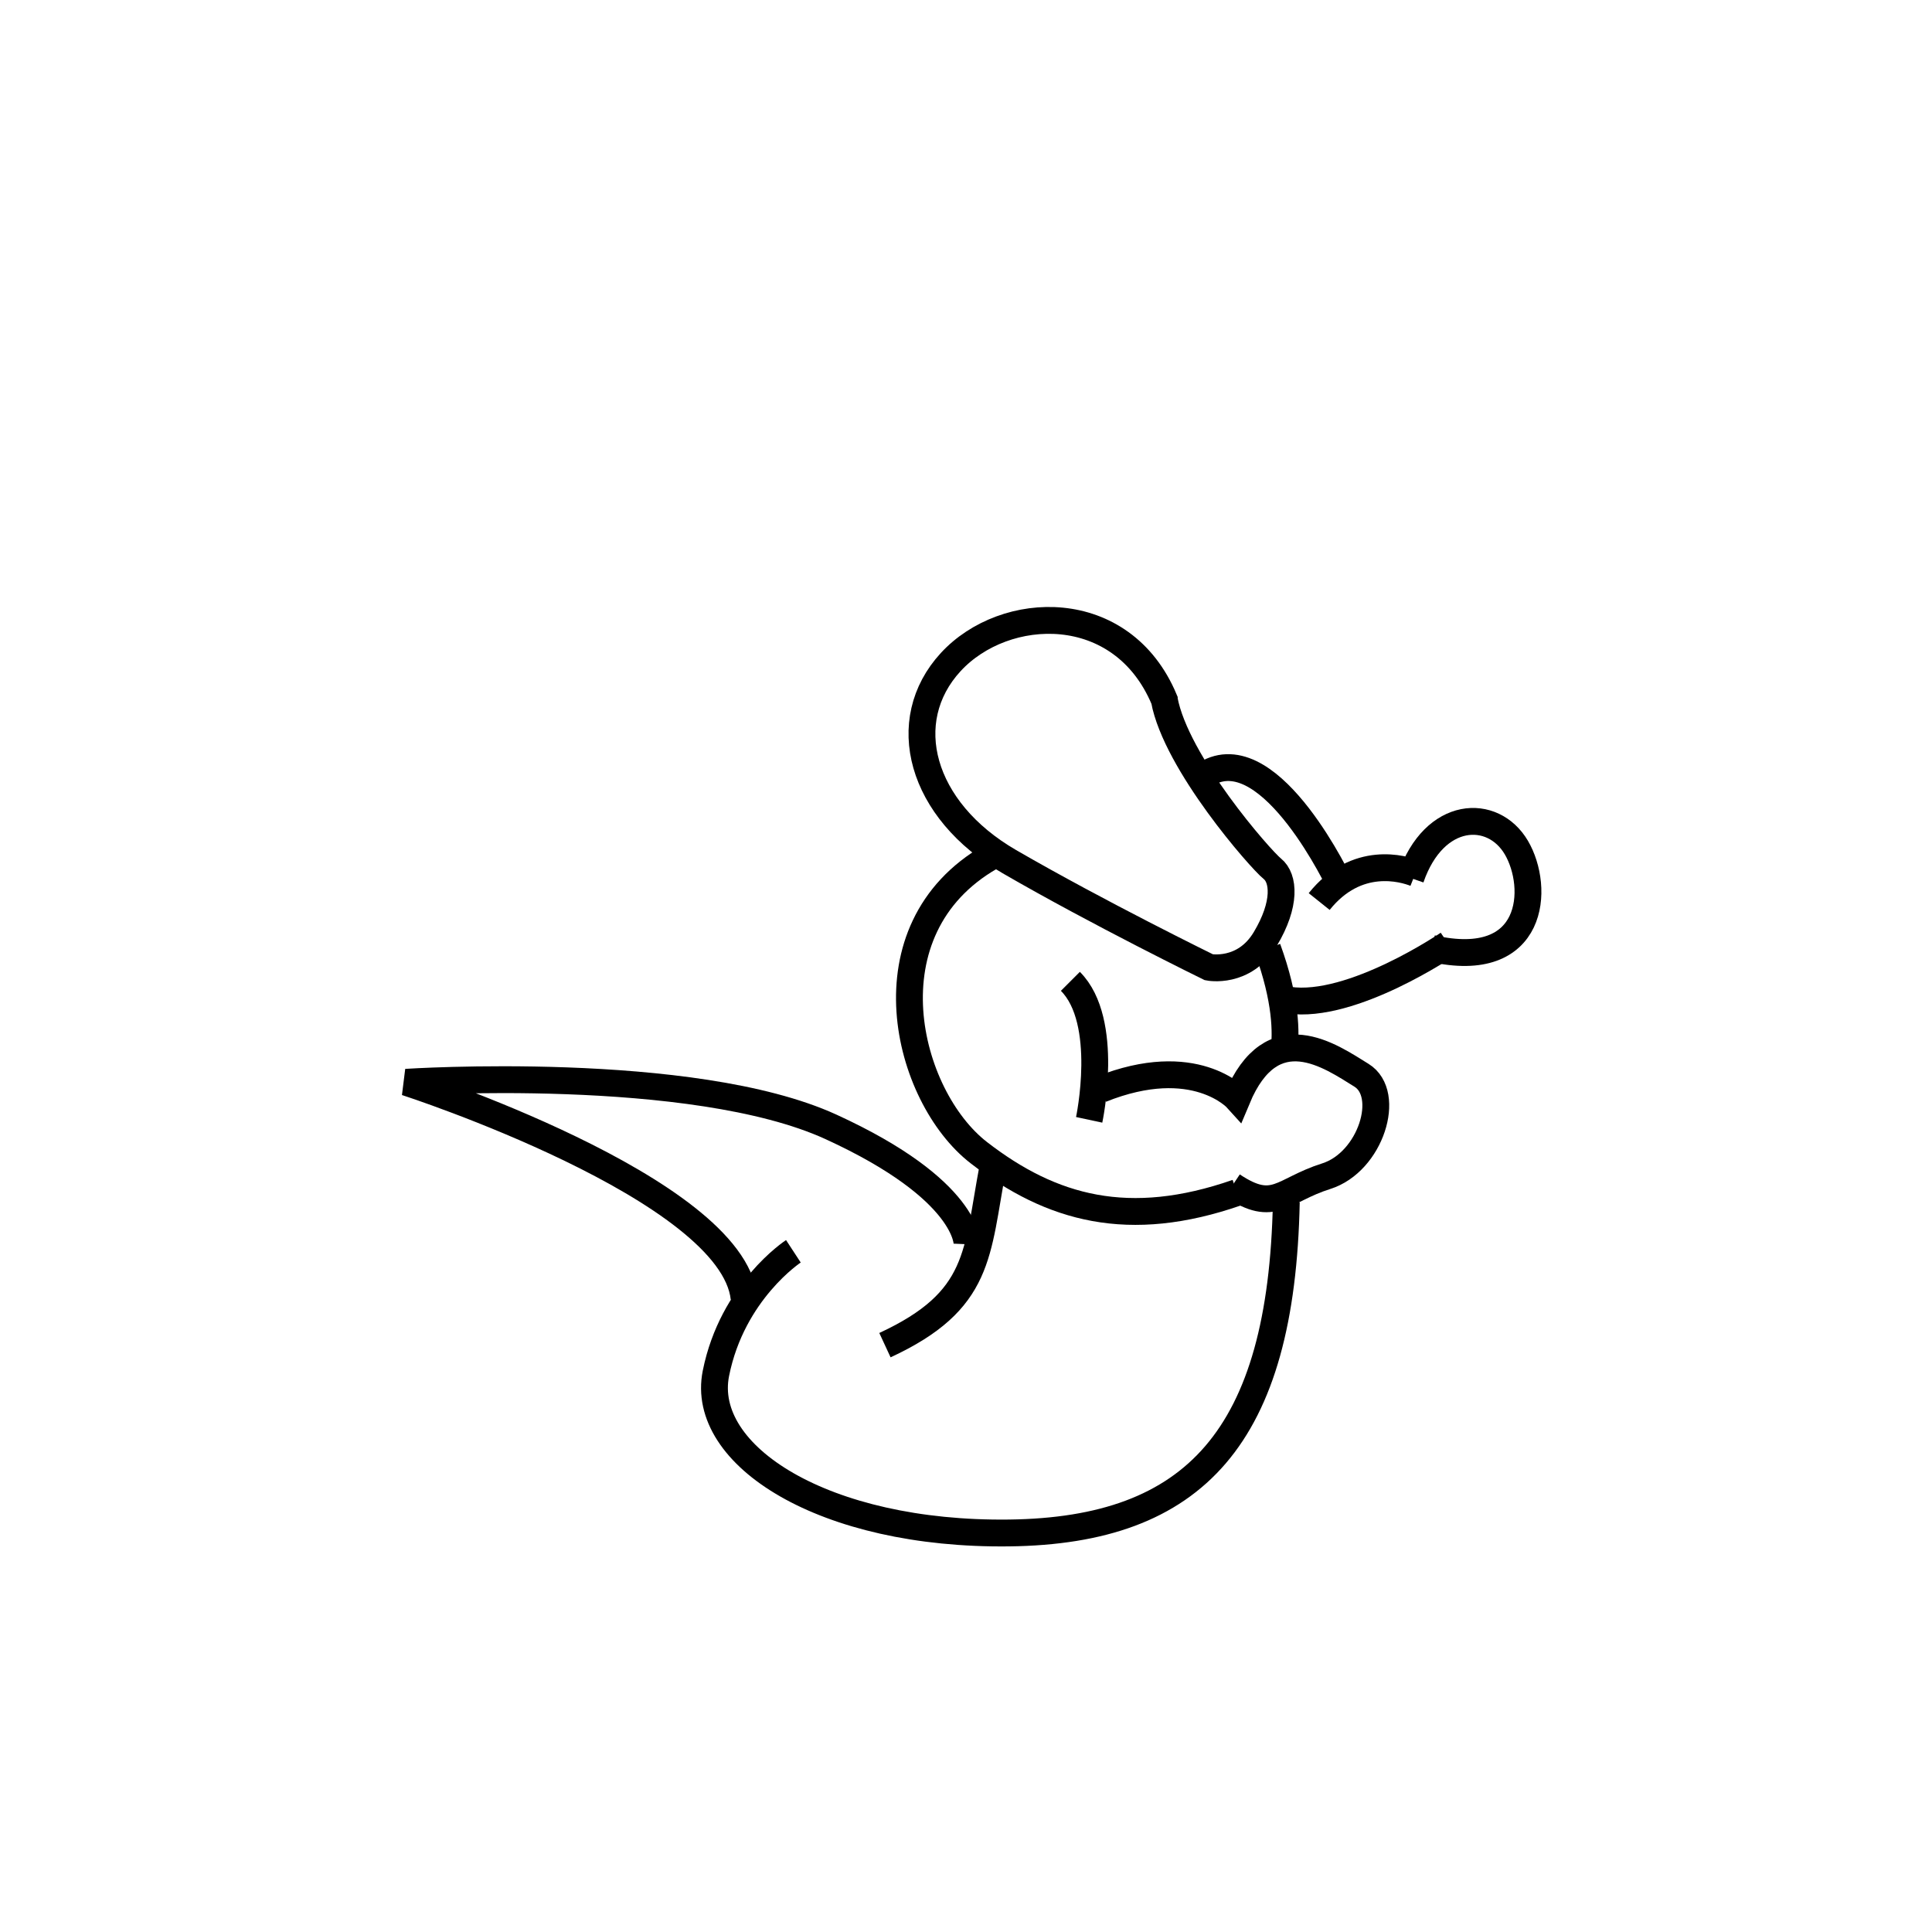 <?xml version="1.0" encoding="UTF-8" standalone="no"?>
<!-- Created with Inkscape (http://www.inkscape.org/) -->

<svg
   xmlns:dc="http://purl.org/dc/elements/1.1/"
   xmlns:cc="http://creativecommons.org/ns#"
   xmlns:rdf="http://www.w3.org/1999/02/22-rdf-syntax-ns#"
   xmlns:svg="http://www.w3.org/2000/svg"
   xmlns="http://www.w3.org/2000/svg"
   xmlns:sodipodi="http://sodipodi.sourceforge.net/DTD/sodipodi-0.dtd"
   xmlns:inkscape="http://www.inkscape.org/namespaces/inkscape"
   id="svg3011"
   version="1.1"
   inkscape:version="0.48.0 r9654"
   width="72"
   height="72"
   sodipodi:docname="Brawler.png">
  <defs
     id="defs3015" />
  <sodipodi:namedview
     pagecolor="#ffffff"
     bordercolor="#666666"
     borderopacity="1"
     objecttolerance="10"
     gridtolerance="10"
     guidetolerance="10"
     inkscape:pageopacity="0"
     inkscape:pageshadow="2"
     inkscape:window-width="1366"
     inkscape:window-height="706"
     id="namedview3013"
     showgrid="false"
     inkscape:zoom="11.43156"
     inkscape:cx="33.032323"
     inkscape:cy="31.802751"
     inkscape:window-x="-8"
     inkscape:window-y="-8"
     inkscape:window-maximized="1"
     inkscape:current-layer="layer2" />
  <g
     inkscape:groupmode="layer"
     id="layer2"
     inkscape:label="Taso">
    <path
       style="fill:none;stroke:#000000;stroke-width:1px;stroke-linecap:butt;stroke-linejoin:miter;stroke-opacity:1"
       d="m 43.389,26.075 c -1.575,-3.762 -5.948,-3.587 -7.96,-1.4 -2.012,2.187 -1.137,5.511 2.187,7.436 3.324,1.924 7.436,3.936 7.436,3.936 0,0 1.312,0.262 2.099,-1.05 0.787,-1.312 0.7,-2.274 0.262,-2.624 -0.437,-0.35 -3.587,-3.936 -4.024,-6.298 z"
       id="path3022"
       inkscape:connector-curvature="0"
       sodipodi:nodetypes="csscssc" />
    <path
       style="fill:none;stroke:#000000;stroke-width:1px;stroke-linecap:butt;stroke-linejoin:miter;stroke-opacity:1"
       d="m 36.915,31.935 c -4.724,2.712 -3.149,8.923 -0.437,11.022 2.712,2.099 5.599,2.887 9.622,1.487"
       id="path3024"
       inkscape:connector-curvature="0" />
    <path
       style="fill:none;stroke:#000000;stroke-width:1px;stroke-linecap:butt;stroke-linejoin:miter;stroke-opacity:1"
       d="m 39.89,36.572 c 1.487,1.487 0.7,5.161 0.7,5.161"
       id="path3026"
       inkscape:connector-curvature="0" />
    <path
       style="fill:none;stroke:#000000;stroke-width:1px;stroke-linecap:butt;stroke-linejoin:miter;stroke-opacity:1"
       d="m 41.027,40.596 c 3.499,-1.4 5.074,0.35 5.074,0.35 1.312,-3.149 3.499,-1.575 4.636,-0.875 1.137,0.7 0.35,3.237 -1.312,3.762 -1.662,0.525 -1.924,1.4 -3.499,0.35"
       id="path3028"
       inkscape:connector-curvature="0" />
    <path
       style="fill:none;stroke:#000000;stroke-width:1px;stroke-linecap:butt;stroke-linejoin:miter;stroke-opacity:1"
       d="m 45.051,28.786 c 2.362,-1.225 4.899,4.199 4.899,4.199"
       id="path3030"
       inkscape:connector-curvature="0" />
    <path
       style="fill:none;stroke:#000000;stroke-width:1px;stroke-linecap:butt;stroke-linejoin:miter;stroke-opacity:1"
       d="m 49.162,33.598 c 1.4,-1.75 3.149,-1.225 3.587,-1.05"
       id="path3032"
       inkscape:connector-curvature="0" />
    <path
       style="fill:none;stroke:#000000;stroke-width:1px;stroke-linecap:butt;stroke-linejoin:miter;stroke-opacity:1"
       d="m 47.238,35.347 c 0.7,1.924 0.7,3.149 0.612,3.849"
       id="path3034"
       inkscape:connector-curvature="0"
       sodipodi:nodetypes="cc" />
    <path
       style="fill:none;stroke:#000000;stroke-width:1px;stroke-linecap:butt;stroke-linejoin:miter;stroke-opacity:1"
       d="m 48.025,37.272 c 2.362,0.35 5.948,-2.099 5.948,-2.099"
       id="path3036"
       inkscape:connector-curvature="0" />
    <path
       style="fill:none;stroke:#000000;stroke-width:1px;stroke-linecap:butt;stroke-linejoin:miter;stroke-opacity:1"
       d="m 52.574,32.723 c 0.875,-2.537 3.062,-2.624 3.936,-1.137 0.875,1.487 0.7,4.636 -3.149,3.762"
       id="path3038"
       inkscape:connector-curvature="0"
       sodipodi:nodetypes="csc" />
    <path
       style="fill:none;stroke:#000000;stroke-width:1px;stroke-linecap:butt;stroke-linejoin:miter;stroke-opacity:1"
       d="m 47.937,44.795 c -0.175,8.748 -3.412,12.247 -10.322,12.334 -6.911,0.087 -11.547,-2.887 -10.935,-5.948 0.612,-3.062 2.887,-4.549 2.887,-4.549"
       id="path3040"
       inkscape:connector-curvature="0"
       sodipodi:nodetypes="cssc" />
    <path
       style="fill:none;stroke:#000000;stroke-width:1px;stroke-linecap:butt;stroke-linejoin:miter;stroke-opacity:1"
       d="M 27.73,48.381 C 27.293,44.27 15.134,40.333 15.134,40.333 c 0,0 10.672,-0.7 15.833,1.662 5.161,2.362 5.074,4.374 5.074,4.374"
       id="path3042"
       inkscape:connector-curvature="0"
       sodipodi:nodetypes="ccsc" />
    <path
       style="fill:none;stroke:#000000;stroke-width:1px;stroke-linecap:butt;stroke-linejoin:miter;stroke-opacity:1"
       d="m 37.003,43.482 c -0.612,3.237 -0.437,4.986 -4.024,6.648"
       id="path3044"
       inkscape:connector-curvature="0"
       sodipodi:nodetypes="cc" />
  </g>
</svg>
